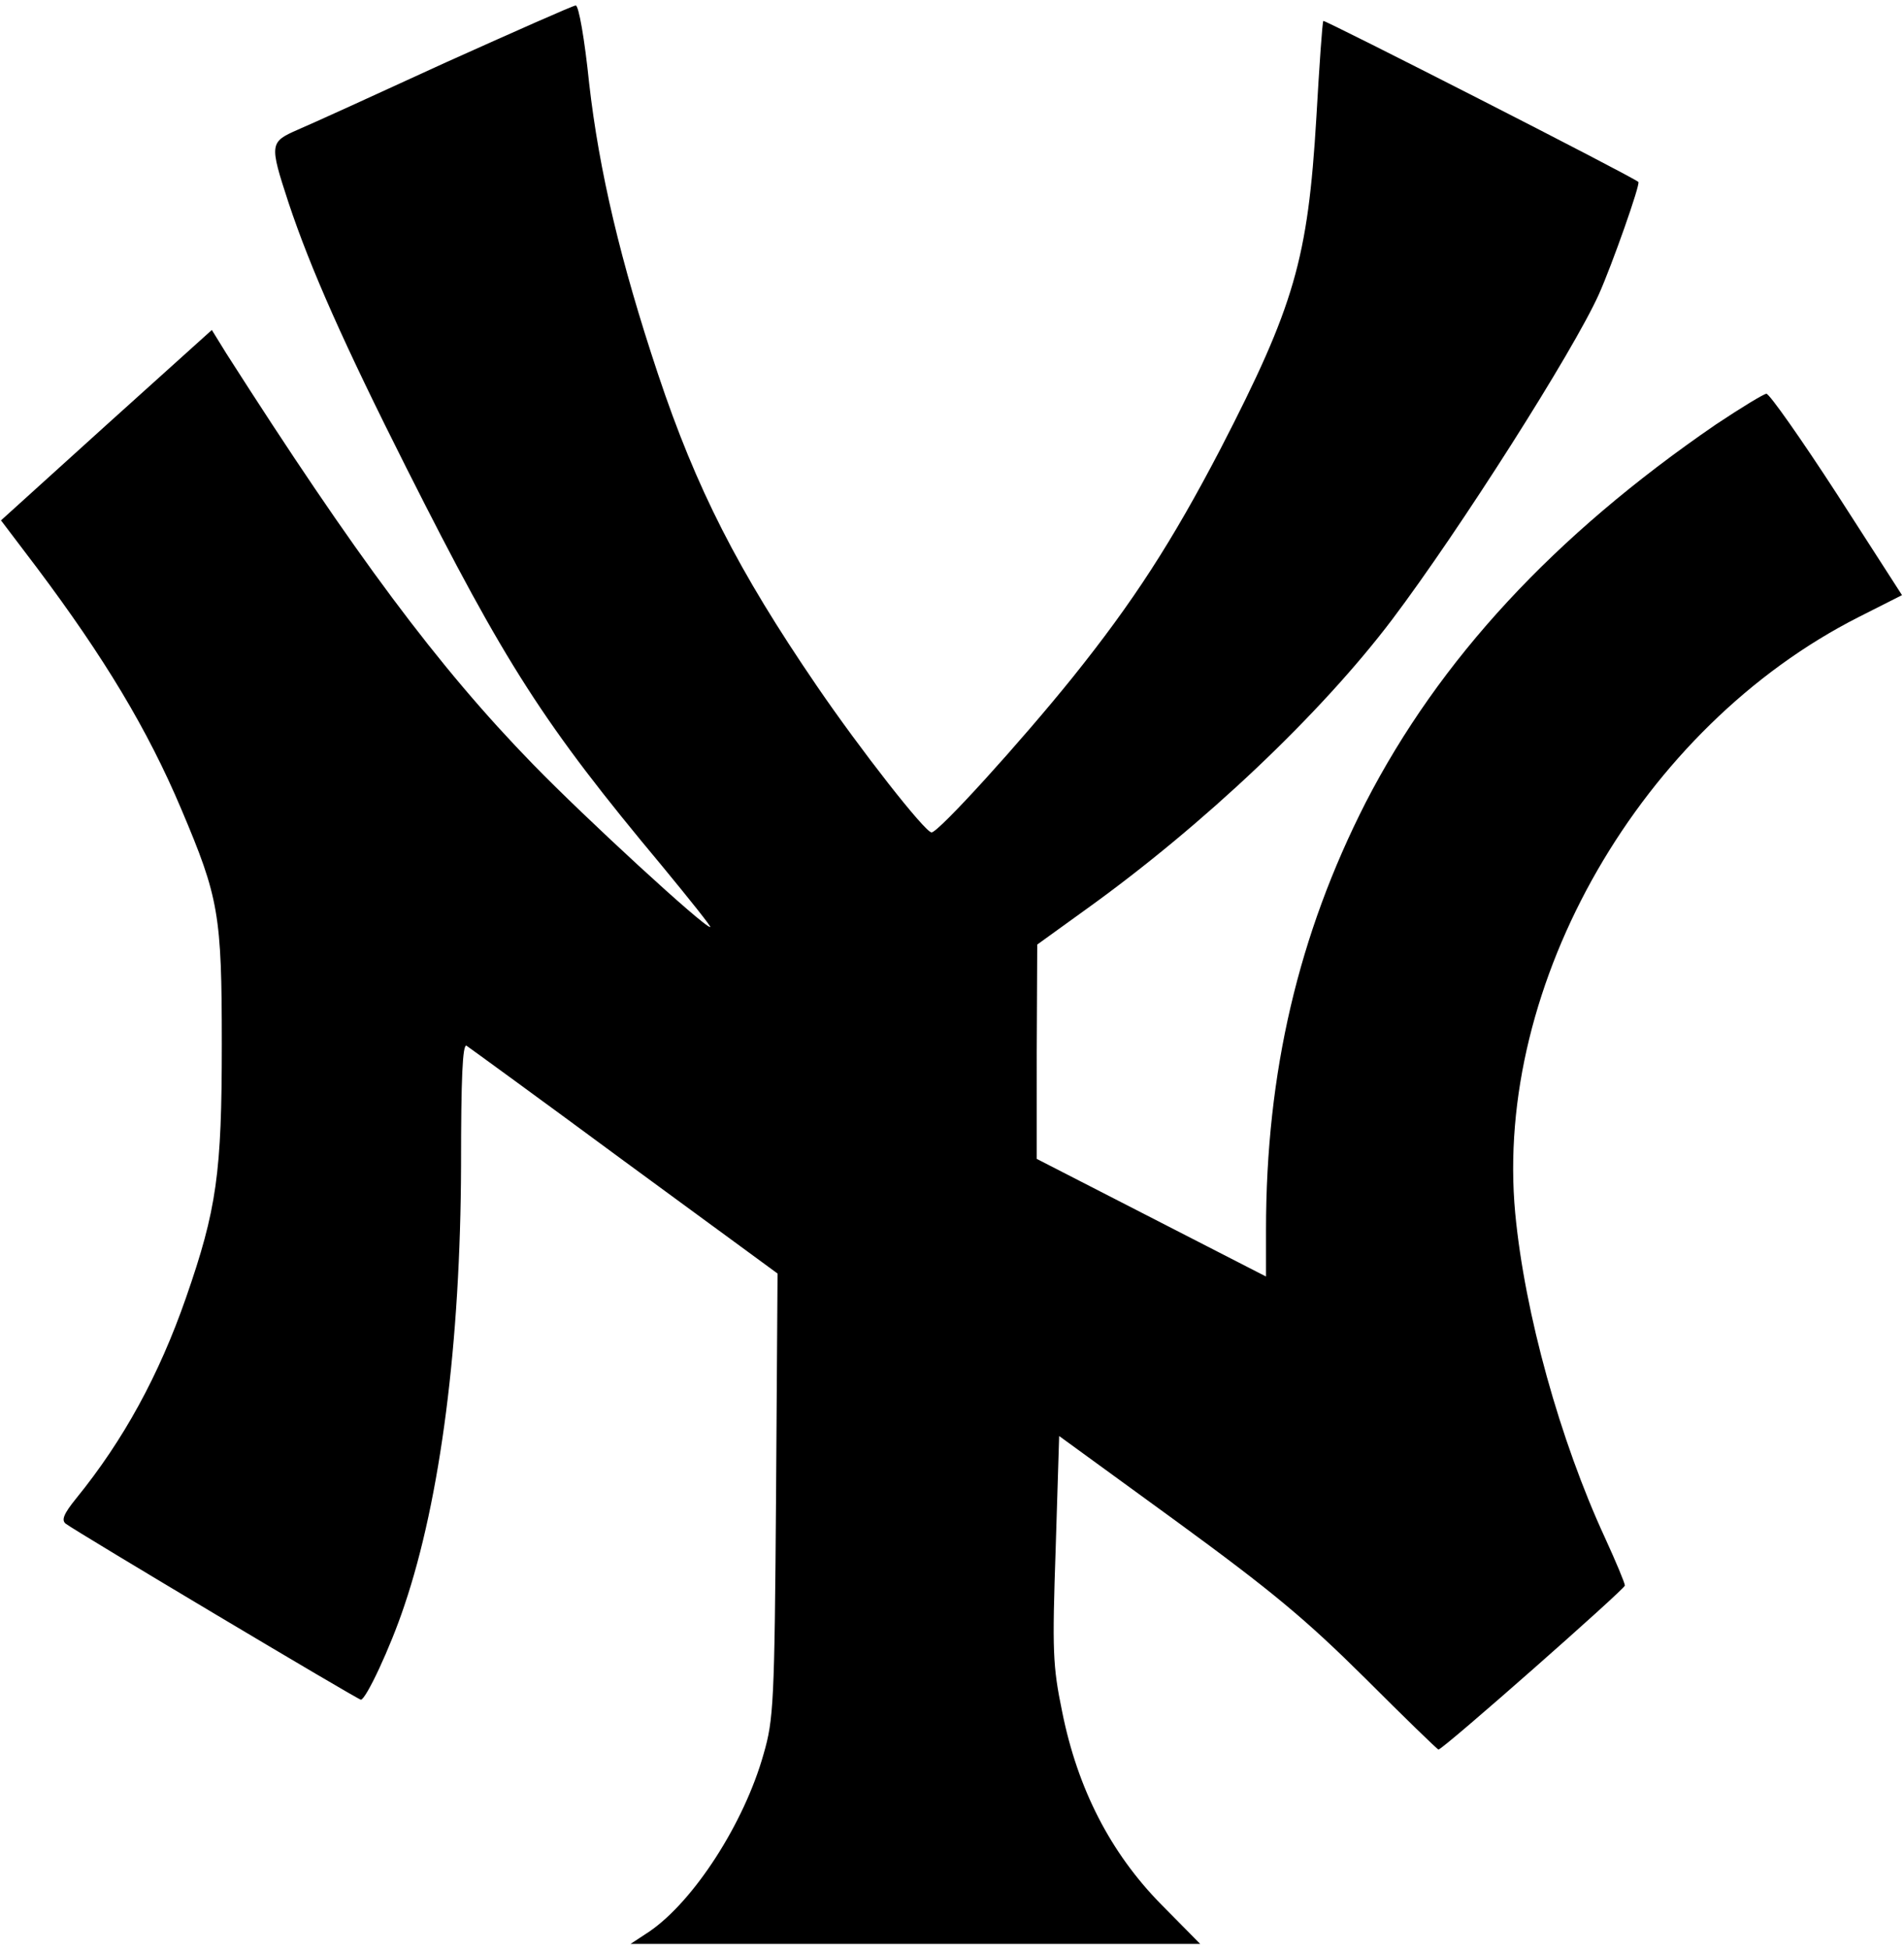 <svg version="1.0" xmlns="http://www.w3.org/2000/svg" width="509.333" height="521.333" viewBox="0 0 382 391"><path d="M89.5 12.5C75.8 18.8 62.4 24.9 59.8 26c-5.7 2.5-5.8 2.8-1.9 14.7C62.3 53.9 69 69 81.6 94c19.8 39.3 27.5 51.3 51.2 79.7 5.6 6.8 10 12.3 9.7 12.3-1.3 0-25.1-21.9-35.5-32.6-19.2-19.7-35.8-42.1-61.6-82.5l-2.9-4.7-21.2 19.1L.2 104.4l7.2 9.5c13.5 18 22.2 32.4 29 48.5 7.5 17.7 8.1 21 8.1 47.1 0 25.8-1 33.1-7.2 50.9-5.4 15.5-12.5 28.5-22 40.2-2.6 3.2-3 4.4-2.1 5.1 2.1 1.6 58.6 35.3 59.2 35.3 1 0 5.9-10.4 8.7-18.8 7.3-21.5 11.3-53 11.4-88.4 0-17.4.3-24.4 1.1-24 .6.4 14.9 10.8 31.7 23.2l30.7 22.5-.3 44.5c-.3 41.7-.5 45-2.5 51.9-3.9 13.9-14 29.5-22.9 35.6l-3.8 2.5H240.8l-7.9-8c-10.1-10.3-16.7-23.1-19.8-38.6-1.9-9.2-2-12.2-1.3-32.7l.7-22.6 23.5 17.1c19.3 14.1 26 19.7 37.9 31.5 7.9 7.9 14.5 14.3 14.7 14.3.9 0 37.4-32.2 37.4-32.9 0-.5-1.8-4.8-4-9.6-9-19.5-16.1-45-18-65.1-4.3-46.1 25.3-97.5 68.9-119.6l8.7-4.4-13-20.2C361.4 88.1 355 79 354.4 79c-.5 0-5.1 2.8-10.2 6.2-32.5 22.3-55.4 47.1-70.2 75.8-13.5 26.5-20 54.2-20 85.7v9.4l-23-11.8-23-11.8V211l.1-21.5 9.7-7c23.7-17 47.2-39.3 61.5-58.2 13.5-17.9 36.4-53.9 41.5-65.3 2.6-5.8 8.4-22.2 7.9-22.5-1.2-1.1-63-32.6-63.2-32.3-.2.2-.8 8.9-1.4 19.4-1.7 28.4-4.4 37.7-19.2 66.4-9.7 18.6-17.5 30.7-29.7 45.9-10.3 12.8-26.9 31.1-28.3 31.1-1.3 0-14.3-16.6-23.1-29.5-15.7-23-24.1-39.4-31.8-62.5-7.5-22.5-11.8-40.7-13.8-58.3-.9-8.8-2.1-15.7-2.7-15.6-.5 0-12.2 5.2-26 11.4z"/></svg>